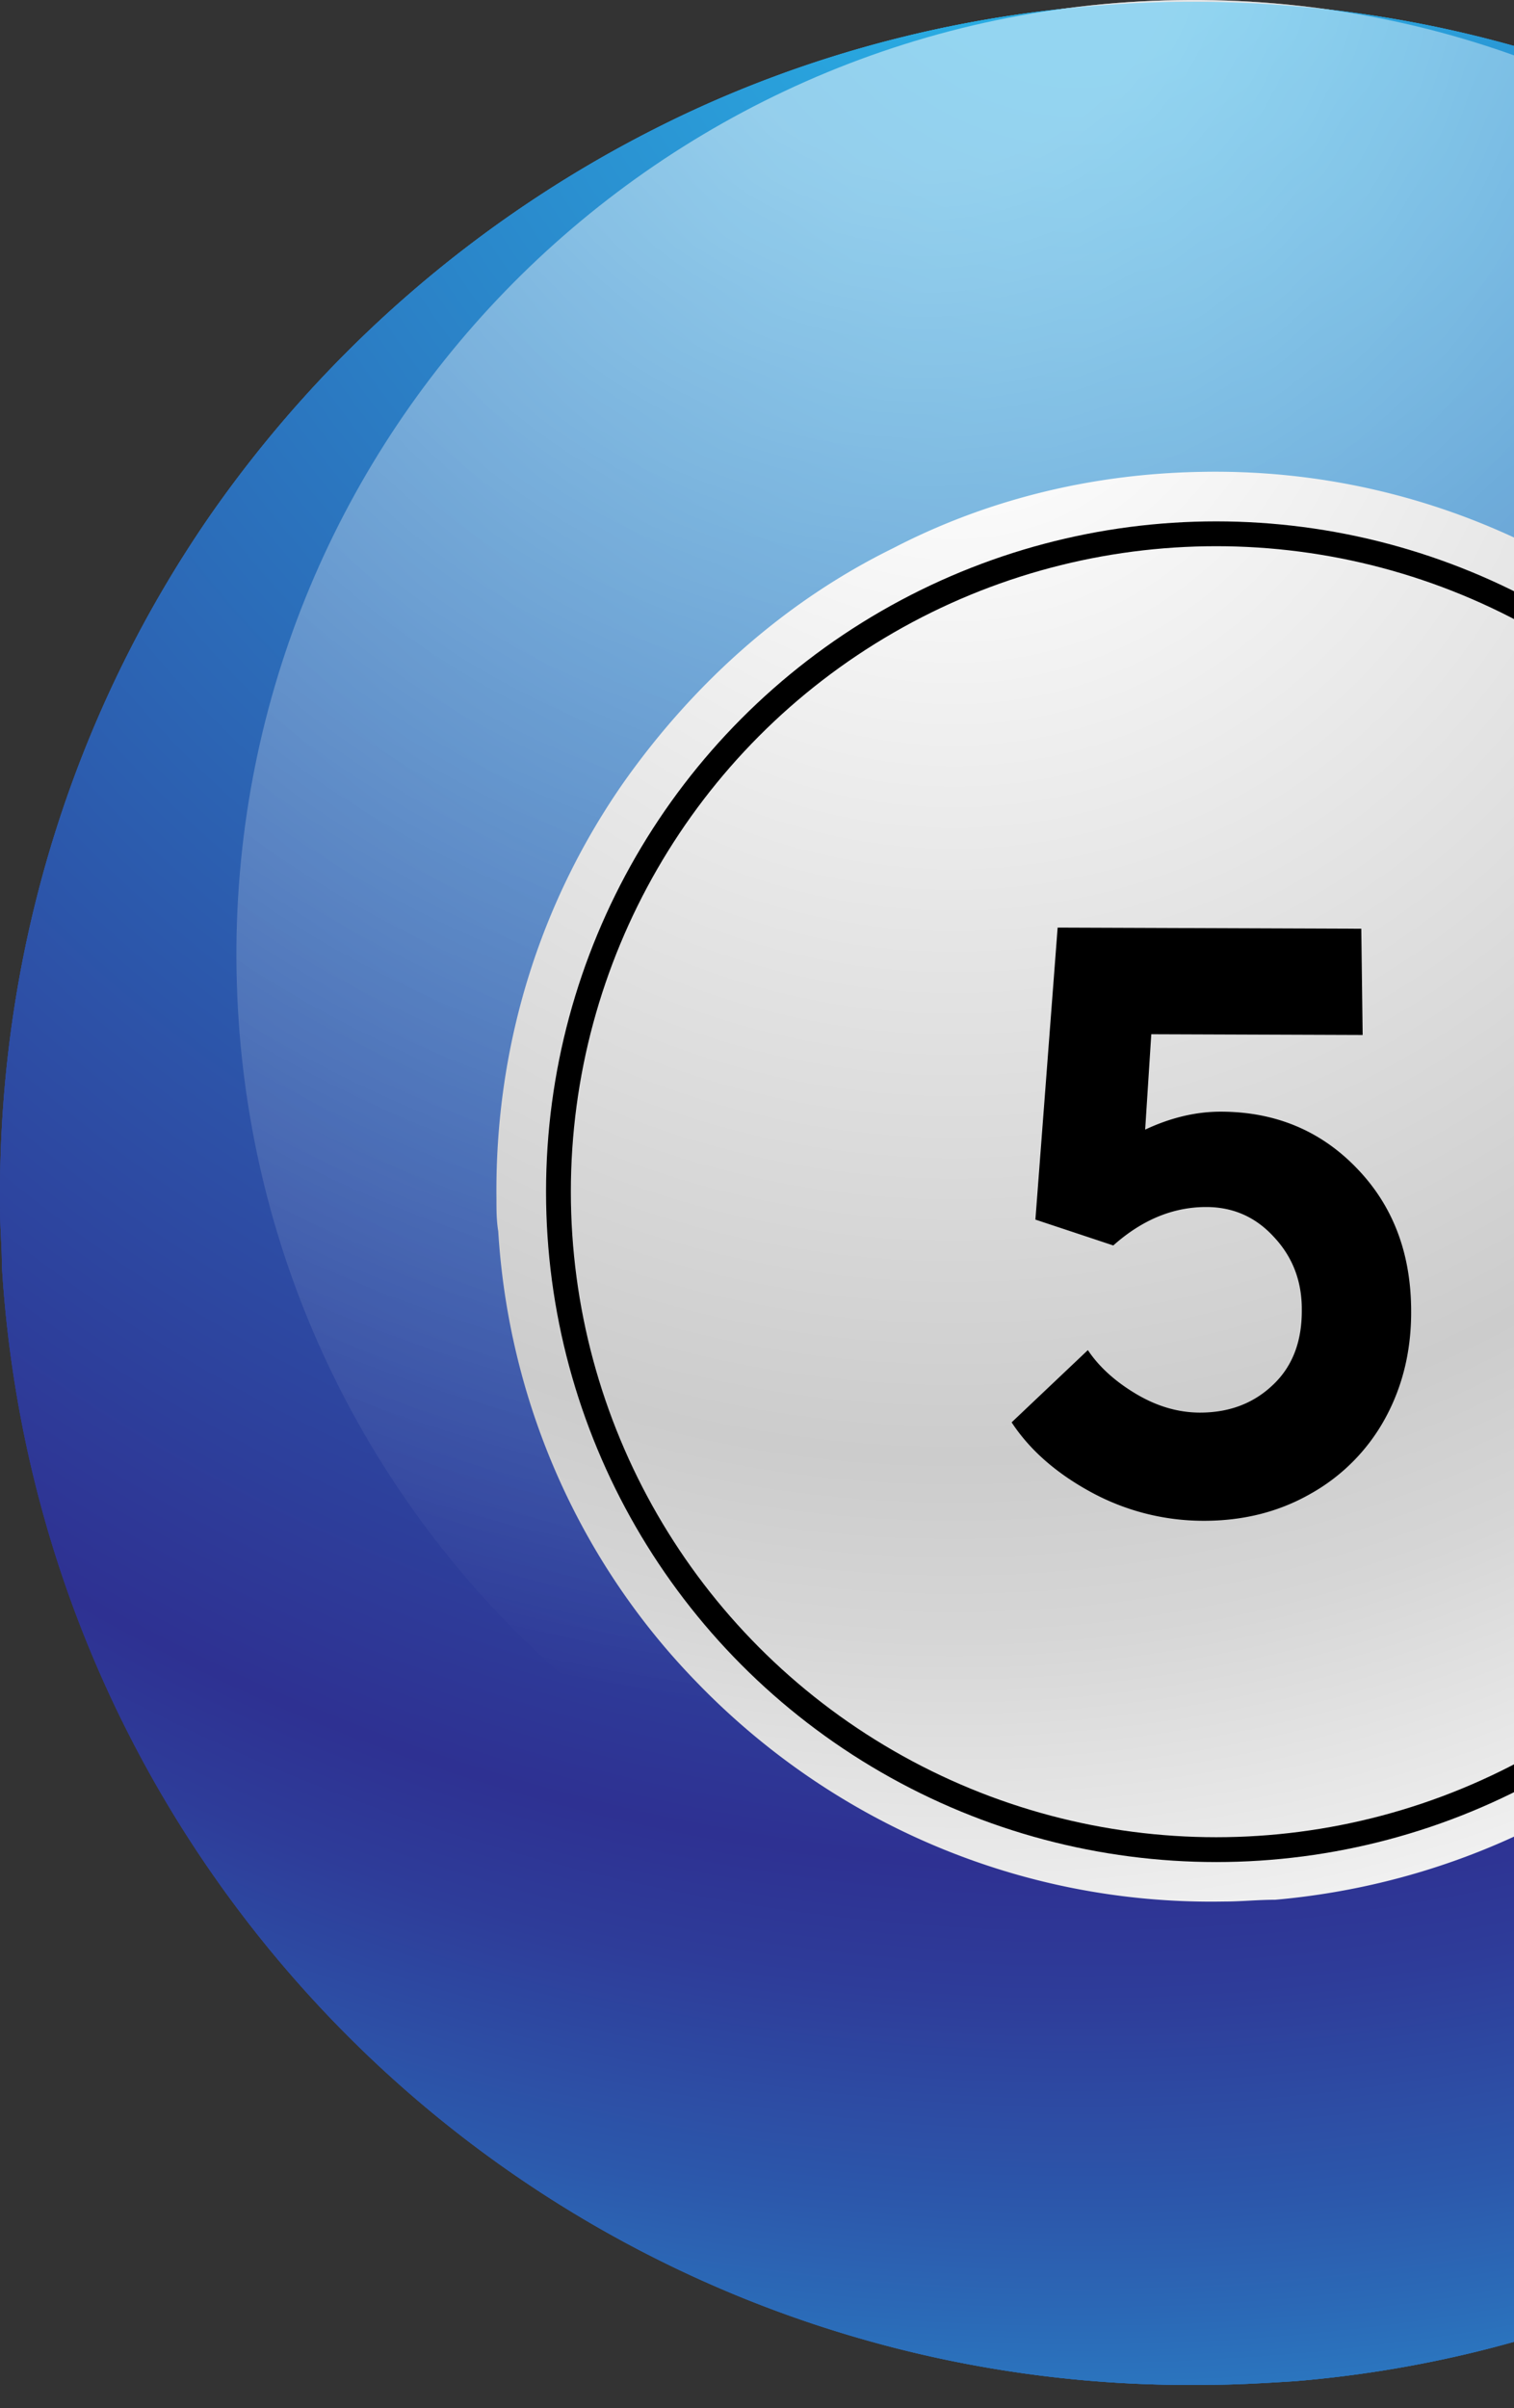 <svg width="61" height="97" fill="none" xmlns="http://www.w3.org/2000/svg"><rect width="100%" height="100%" fill="#333333" stroke="none"/><path d="M.005 48.782c0 .717.071 1.433.071 2.22.717 11.747 5.587 22.276 13.18 30.227A47.905 47.905 0 0048.71 96.055c1.146 0 2.292-.072 3.438-.143 9.597-.788 18.336-4.441 25.498-10.1 11.389-8.953 18.551-22.92 18.336-38.462-.071-4.727-.86-9.311-2.22-13.68-2.507-8.022-7.091-15.113-13.036-20.7C71.988 4.805 60.17-.137 47.206.078c-7.45.143-14.54 1.933-20.772 5.085A48.53 48.53 0 008.456 20.777C3.013 28.656-.139 38.325.005 48.782z" fill="url(#paint0_radial)"/><path opacity=".5" d="M9.531 39.113c.358 21.273 17.835 38.248 39.107 37.89 21.273-.359 38.248-17.835 37.89-39.108C86.17 16.623 68.693-.353 47.42.005 26.148.365 9.173 17.84 9.53 39.114z" fill="url(#paint1_radial)"/><path d="M31.305 43.34c0 .429 0 .858.071 1.288.43 7.02 3.367 13.394 7.95 18.121 5.373 5.587 12.965 9.025 21.273 8.882.717 0 1.361-.072 2.078-.072 5.73-.501 11.03-2.65 15.327-6.016 6.805-5.372 11.174-13.752 11.03-23.135-.071-2.865-.5-5.587-1.289-8.165a28.553 28.553 0 00-7.879-12.463c-5.228-4.87-12.319-7.879-20.126-7.736-4.513.072-8.738 1.146-12.463 3.08-4.369 2.15-8.022 5.444-10.815 9.383-3.367 4.8-5.229 10.6-5.157 16.832z" fill="url(#paint2_radial)"/><path d="M60.173 33.249l-7.325-7.325 2.977-3.077L67.039 34.06l-1.868 1.932-20.901 8.55-3.624-3.624 19.527-7.67zm-2.795 24.91A9.47 9.47 0 0155 54.191c-.465-1.541-.565-2.966-.298-4.276l4.23.099c-.154.789-.11 1.657.131 2.606.242.948.672 1.732 1.29 2.35.84.84 1.8 1.27 2.882 1.291 1.089.028 2.082-.422 2.98-1.35l.043-.045c.776-.801 1.177-1.74 1.204-2.817.042-1.077-.316-1.995-1.074-2.754-.95-.95-2.204-1.467-3.76-1.55l-1.493-2.952 8.92-7.716 8.651 8.651-2.976 3.077-6.022-6.021-2.882 2.553c1.077.384 1.973.934 2.687 1.648 1.532 1.532 2.288 3.334 2.27 5.407-.013 2.08-.815 3.943-2.409 5.59l-.021.022c-1.13 1.168-2.41 1.966-3.837 2.394a7.71 7.71 0 01-4.284.046c-1.428-.381-2.712-1.143-3.854-2.285z" fill="#000"/><path d="M.005 48.782c0 .717.071 1.433.071 2.22.717 11.747 5.587 22.276 13.18 30.227A47.905 47.905 0 0048.71 96.055c1.146 0 2.292-.072 3.438-.143 9.597-.788 18.336-4.441 25.498-10.1 11.389-8.953 18.551-22.92 18.336-38.462-.071-4.727-.86-9.311-2.22-13.68-2.507-8.022-7.091-15.113-13.036-20.7C71.988 4.805 60.17-.137 47.206.078c-7.45.143-14.54 1.933-20.772 5.085A48.53 48.53 0 008.456 20.777C3.013 28.656-.139 38.325.005 48.782z" fill="url(#paint3_radial)"/><path opacity=".5" d="M9.531 39.113c.358 21.273 17.835 38.248 39.107 37.89 21.273-.359 38.248-17.835 37.89-39.108C86.17 16.623 68.693-.353 47.42.005 26.148.365 9.173 17.84 9.53 39.114z" fill="url(#paint4_radial)"/><path d="M31.305 43.34c0 .429 0 .858.071 1.288.43 7.02 3.367 13.394 7.95 18.121 5.373 5.587 12.965 9.025 21.273 8.882.717 0 1.361-.072 2.078-.072 5.73-.501 11.03-2.65 15.327-6.016 6.805-5.372 11.174-13.752 11.03-23.135-.071-2.865-.5-5.587-1.289-8.165a28.553 28.553 0 00-7.879-12.463c-5.228-4.87-12.319-7.879-20.126-7.736-4.513.072-8.738 1.146-12.463 3.08-4.369 2.15-8.022 5.444-10.815 9.383-3.367 4.8-5.229 10.6-5.157 16.832z" fill="url(#paint5_radial)"/><path d="M60.173 33.249l-7.325-7.325 2.977-3.077L67.039 34.06l-1.868 1.932-20.901 8.55-3.624-3.624 19.527-7.67zm-2.795 24.91A9.47 9.47 0 0155 54.191c-.465-1.541-.565-2.966-.298-4.276l4.23.099c-.154.789-.11 1.657.131 2.606.242.948.672 1.732 1.29 2.35.84.84 1.8 1.27 2.882 1.291 1.089.028 2.082-.422 2.98-1.35l.043-.045c.776-.801 1.177-1.74 1.204-2.817.042-1.077-.316-1.995-1.074-2.754-.95-.95-2.204-1.467-3.76-1.55l-1.493-2.952 8.92-7.716 8.651 8.651-2.976 3.077-6.022-6.021-2.882 2.553c1.077.384 1.973.934 2.687 1.648 1.532 1.532 2.288 3.334 2.27 5.407-.013 2.08-.815 3.943-2.409 5.59l-.021.022c-1.13 1.168-2.41 1.966-3.837 2.394a7.71 7.71 0 01-4.284.046c-1.428-.381-2.712-1.143-3.854-2.285z" fill="#000"/><path d="M.005 48.782c0 .717.071 1.433.071 2.22.717 11.747 5.587 22.276 13.18 30.227A47.905 47.905 0 0048.71 96.055c1.146 0 2.292-.072 3.438-.143 9.597-.788 18.336-4.441 25.498-10.1 11.389-8.953 18.551-22.92 18.336-38.462-.071-4.727-.86-9.311-2.22-13.68-2.507-8.022-7.091-15.113-13.036-20.7C71.988 4.805 60.17-.137 47.206.078c-7.45.143-14.54 1.933-20.772 5.085A48.53 48.53 0 008.456 20.777C3.013 28.656-.139 38.325.005 48.782z" fill="url(#paint6_radial)"/><path opacity=".5" d="M9.531 39.113c.358 21.273 17.835 38.248 39.107 37.89 21.273-.359 38.248-17.835 37.89-39.108C86.17 16.623 68.693-.353 47.42.005 26.148.365 9.173 17.84 9.53 39.114z" fill="url(#paint7_radial)"/><path d="M20.002 48.3c0 .43 0 .859.072 1.289.43 7.019 3.366 13.394 7.95 18.12 5.372 5.588 12.964 9.026 21.273 8.882.716 0 1.36-.071 2.077-.071 5.73-.502 11.03-2.65 15.327-6.017 6.805-5.372 11.174-13.752 11.03-23.135-.07-2.865-.5-5.586-1.288-8.165a28.552 28.552 0 00-7.88-12.463c-5.228-4.87-12.319-7.878-20.126-7.735-4.512.072-8.738 1.146-12.463 3.08-4.369 2.148-8.022 5.443-10.815 9.383-3.366 4.799-5.229 10.6-5.157 16.832z" fill="url(#paint8_radial)"/><path d="M48.466 61.255a9.47 9.47 0 01-4.483-1.141c-1.416-.766-2.49-1.707-3.224-2.824l3.072-2.91c.446.668 1.089 1.254 1.929 1.757.84.503 1.697.756 2.572.76 1.187.004 2.172-.368 2.954-1.115.793-.746 1.18-1.766 1.164-3.057v-.063c-.015-1.114-.392-2.063-1.131-2.847-.729-.795-1.63-1.194-2.703-1.198-1.343-.005-2.597.511-3.761 1.548l-3.138-1.042.896-11.761 12.234.045.055 4.281-8.516-.031-.247 3.842c1.035-.486 2.058-.727 3.069-.723 2.166.008 3.973.755 5.419 2.239 1.456 1.484 2.199 3.372 2.228 5.664v.03c.022 1.626-.324 3.093-1.036 4.403a7.709 7.709 0 01-3.008 3.05c-1.282.735-2.73 1.1-4.345 1.093z" fill="#000"/><circle cx="49" cy="48" r="26.5" stroke="#000"/><defs><radialGradient id="paint0_radial" cx="0" cy="0" r="1" gradientUnits="userSpaceOnUse" gradientTransform="rotate(179.112 21.472 -3.348) scale(117.427)"><stop offset=".07" stop-color="#29ABE2"/><stop offset=".335" stop-color="#2B77C0"/><stop offset=".705" stop-color="#2E3192"/><stop offset=".75" stop-color="#2E3C99"/><stop offset=".829" stop-color="#2C59AC"/><stop offset=".931" stop-color="#2A88CB"/><stop offset="1" stop-color="#29ABE2"/></radialGradient><radialGradient id="paint1_radial" cx="0" cy="0" r="1" gradientUnits="userSpaceOnUse" gradientTransform="rotate(179.112 18.293 -1.452) scale(71.999)"><stop offset=".144" stop-color="#fff"/><stop offset="1" stop-color="#fff" stop-opacity="0"/></radialGradient><radialGradient id="paint2_radial" cx="0" cy="0" r="1" gradientUnits="userSpaceOnUse" gradientTransform="translate(49.75 6.252) scale(72.716)"><stop offset=".07" stop-color="#fff"/><stop offset=".653" stop-color="#CCC"/><stop offset=".754" stop-color="#D6D6D6"/><stop offset=".925" stop-color="#F1F1F1"/><stop offset="1" stop-color="#fff"/></radialGradient><radialGradient id="paint3_radial" cx="0" cy="0" r="1" gradientUnits="userSpaceOnUse" gradientTransform="rotate(179.112 21.472 -3.348) scale(117.427)"><stop offset=".07" stop-color="#29ABE2"/><stop offset=".335" stop-color="#2B77C0"/><stop offset=".705" stop-color="#2E3192"/><stop offset=".75" stop-color="#2E3C99"/><stop offset=".829" stop-color="#2C59AC"/><stop offset=".931" stop-color="#2A88CB"/><stop offset="1" stop-color="#29ABE2"/></radialGradient><radialGradient id="paint4_radial" cx="0" cy="0" r="1" gradientUnits="userSpaceOnUse" gradientTransform="rotate(179.112 18.293 -1.452) scale(71.999)"><stop offset=".144" stop-color="#fff"/><stop offset="1" stop-color="#fff" stop-opacity="0"/></radialGradient><radialGradient id="paint5_radial" cx="0" cy="0" r="1" gradientUnits="userSpaceOnUse" gradientTransform="translate(49.75 6.252) scale(72.716)"><stop offset=".07" stop-color="#fff"/><stop offset=".653" stop-color="#CCC"/><stop offset=".754" stop-color="#D6D6D6"/><stop offset=".925" stop-color="#F1F1F1"/><stop offset="1" stop-color="#fff"/></radialGradient><radialGradient id="paint6_radial" cx="0" cy="0" r="1" gradientUnits="userSpaceOnUse" gradientTransform="rotate(179.112 21.472 -3.348) scale(117.427)"><stop offset=".07" stop-color="#29ABE2"/><stop offset=".335" stop-color="#2B77C0"/><stop offset=".705" stop-color="#2E3192"/><stop offset=".75" stop-color="#2E3C99"/><stop offset=".829" stop-color="#2C59AC"/><stop offset=".931" stop-color="#2A88CB"/><stop offset="1" stop-color="#29ABE2"/></radialGradient><radialGradient id="paint7_radial" cx="0" cy="0" r="1" gradientUnits="userSpaceOnUse" gradientTransform="rotate(179.112 18.293 -1.452) scale(71.999)"><stop offset=".144" stop-color="#fff"/><stop offset="1" stop-color="#fff" stop-opacity="0"/></radialGradient><radialGradient id="paint8_radial" cx="0" cy="0" r="1" gradientUnits="userSpaceOnUse" gradientTransform="translate(38.446 11.212) scale(72.716)"><stop offset=".07" stop-color="#fff"/><stop offset=".653" stop-color="#CCC"/><stop offset=".754" stop-color="#D6D6D6"/><stop offset=".925" stop-color="#F1F1F1"/><stop offset="1" stop-color="#fff"/></radialGradient></defs></svg>